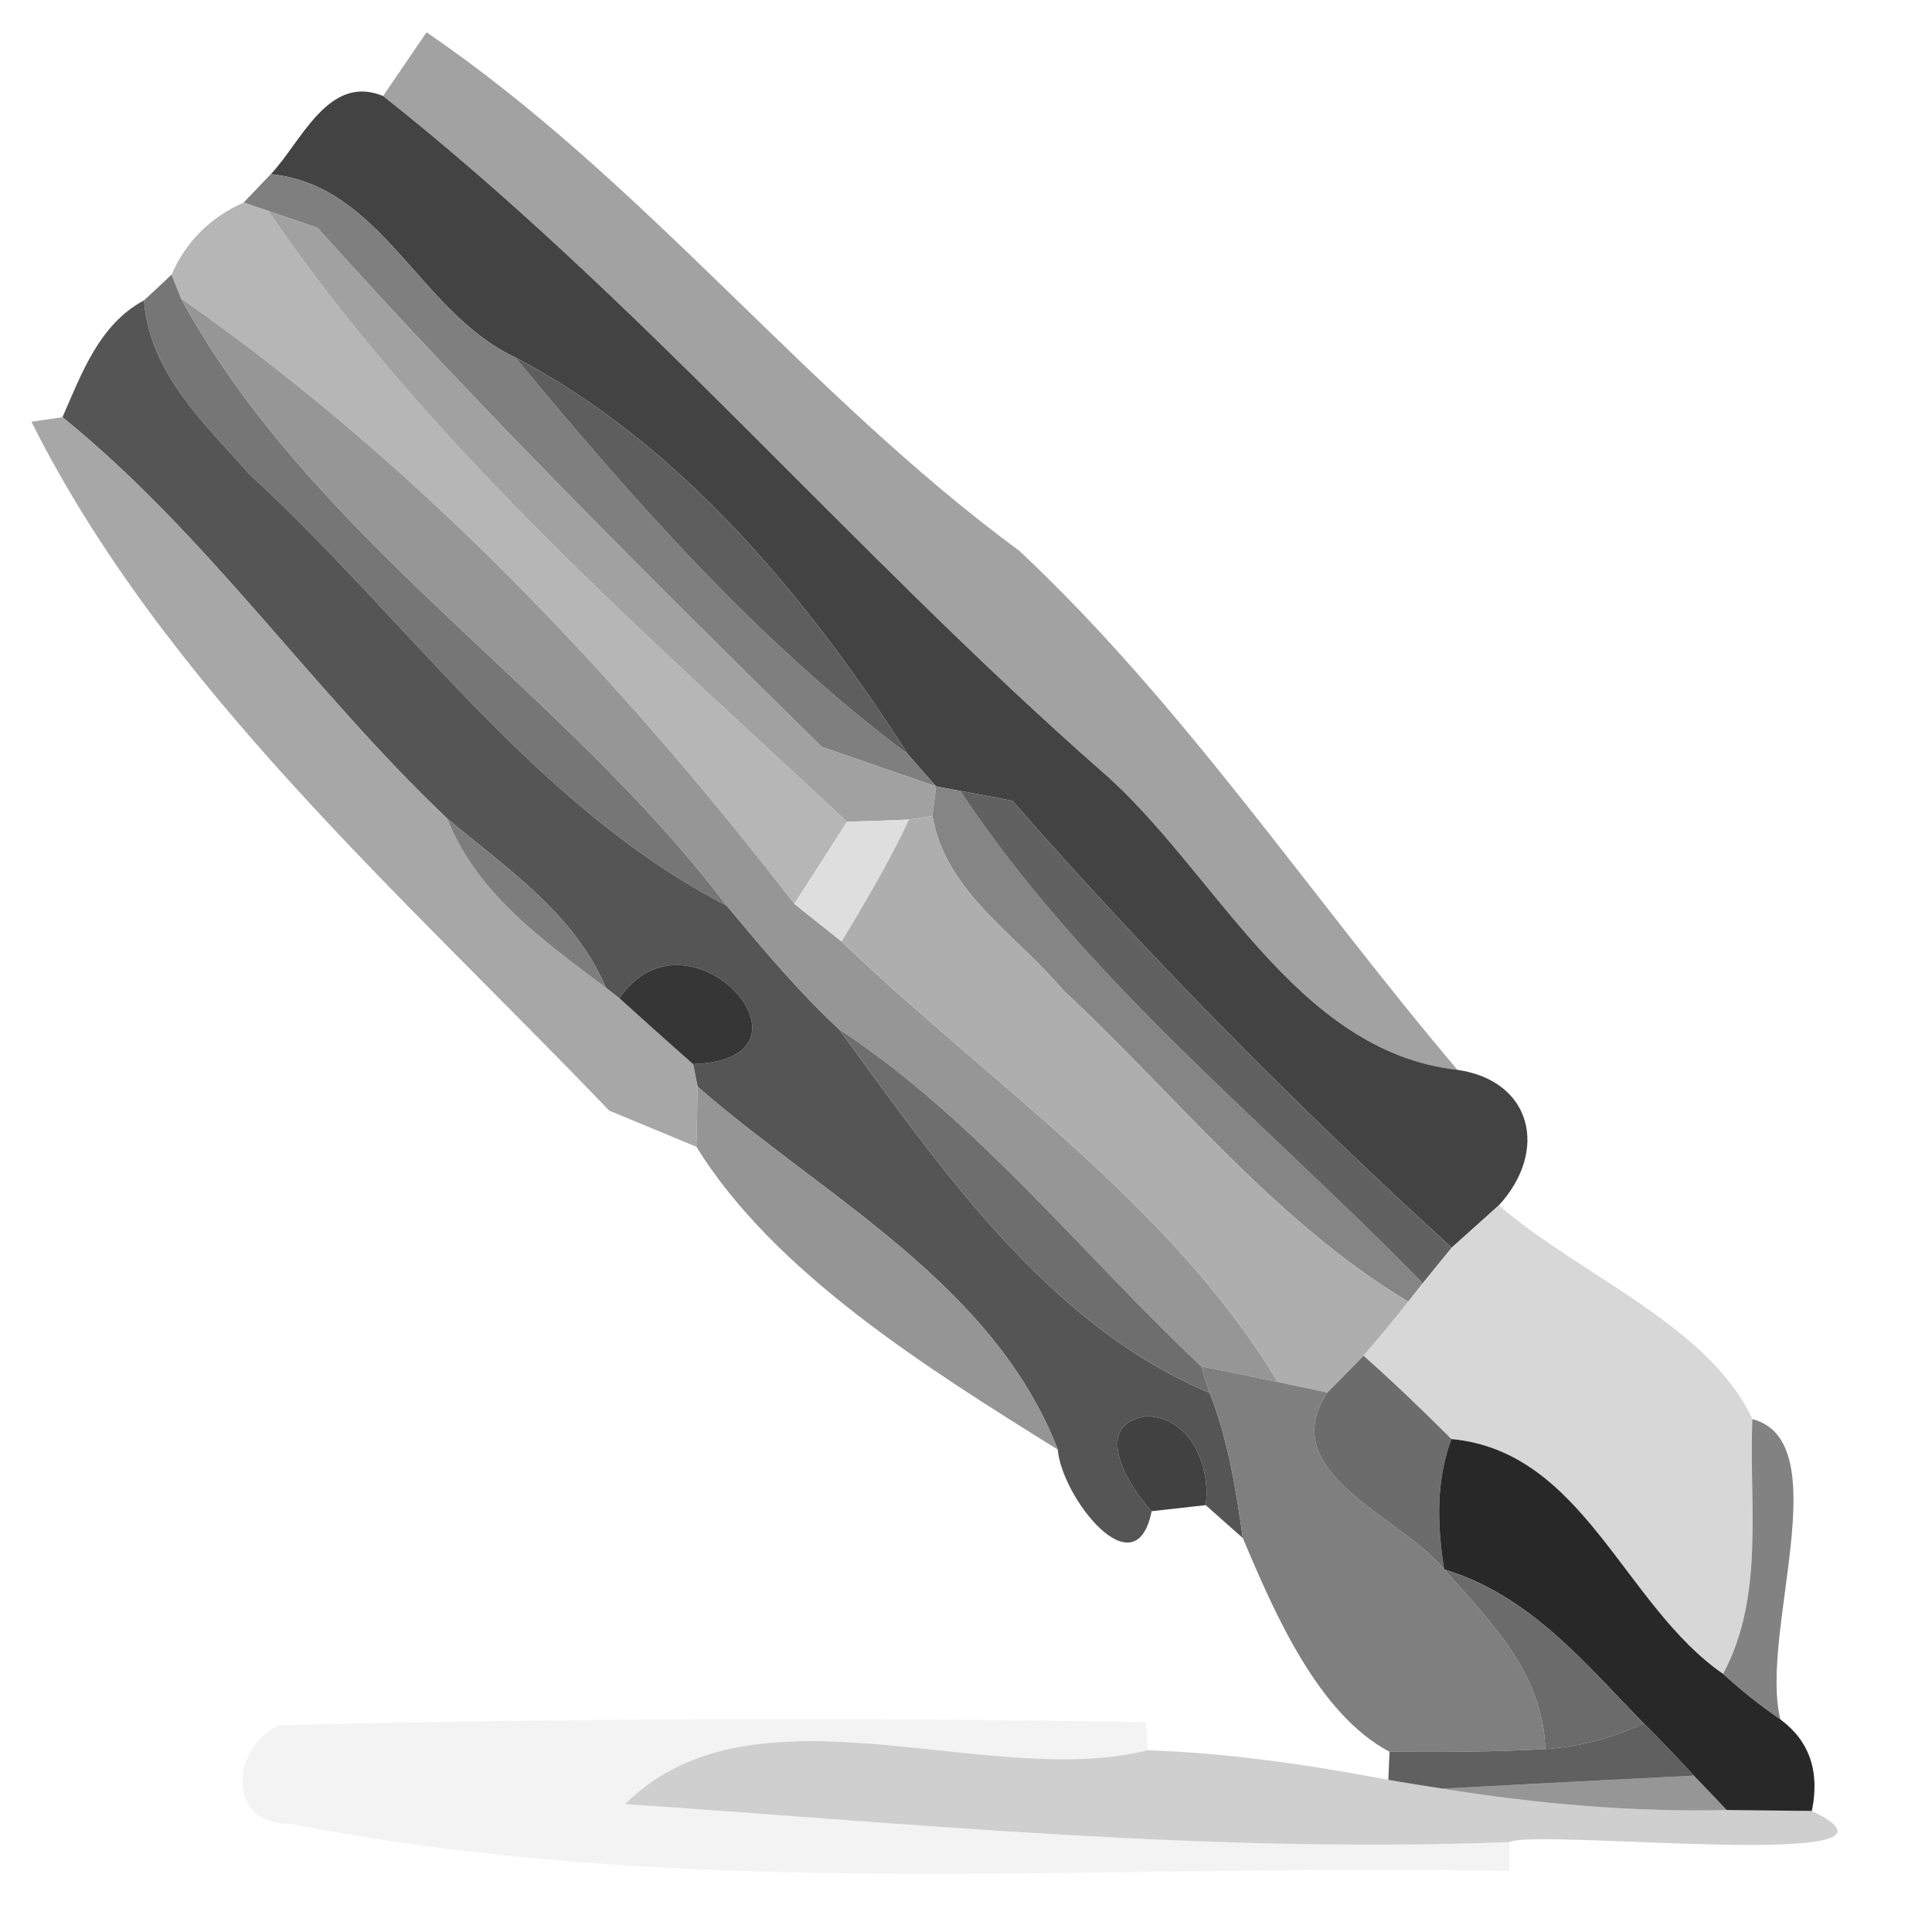<?xml version="1.0" encoding="UTF-8" ?>
<!DOCTYPE svg PUBLIC "-//W3C//DTD SVG 1.1//EN" "http://www.w3.org/Graphics/SVG/1.1/DTD/svg11.dtd">
<svg width="64pt" height="64pt" viewBox="0 0 64 64" version="1.1" xmlns="http://www.w3.org/2000/svg">
<g id="#9e9e9ef2">
<path fill="#9e9e9e" opacity="0.95" d=" M 14.13 1.07 C 21.37 6.01 26.73 13.07 33.77 18.25 C 39.25 23.39 43.45 29.75 48.28 35.44 C 42.86 34.83 40.24 28.78 36.47 25.53 C 28.29 18.34 21.24 9.95 12.69 3.18 C 13.05 2.65 13.77 1.60 14.13 1.07 Z" />
</g>
<g id="#434343fb">
<path fill="#434343" opacity="1.00" d=" M 8.97 5.77 C 9.98 4.71 10.87 2.43 12.69 3.18 C 21.24 9.95 28.29 18.34 36.47 25.53 C 40.24 28.78 42.86 34.83 48.28 35.44 C 50.75 35.80 51.31 38.12 49.65 39.93 C 49.26 40.28 48.48 40.98 48.09 41.33 C 42.98 36.67 38.10 31.74 33.54 26.53 C 33.11 26.44 32.25 26.28 31.81 26.20 L 31.01 26.05 C 30.77 25.78 30.30 25.25 30.07 24.98 C 26.80 19.86 22.55 14.71 17.07 11.84 C 13.88 10.34 12.66 6.14 8.97 5.77 Z" />
</g>
<g id="#7f7f7ffe">
<path fill="#7f7f7f" opacity="1.00" d=" M 8.07 6.71 C 8.29 6.48 8.75 6.00 8.97 5.77 C 12.66 6.14 13.88 10.34 17.07 11.84 C 20.99 16.58 25.12 21.27 30.07 24.98 C 30.30 25.25 30.77 25.78 31.01 26.05 C 30.06 25.72 28.16 25.07 27.22 24.74 C 21.52 19.14 15.86 13.50 10.52 7.55 C 10.11 7.41 9.29 7.13 8.89 6.99 L 8.07 6.71 Z" />
</g>
<g id="#b6b6b6fe">
<path fill="#b6b6b6" opacity="1.00" d=" M 5.68 9.10 C 6.17 7.99 6.97 7.20 8.07 6.71 L 8.89 6.99 C 14.13 14.67 21.28 20.90 28.06 27.22 C 27.47 28.13 26.90 29.04 26.31 29.94 C 20.52 22.45 13.79 15.33 6.00 9.89 L 5.68 9.10 Z" />
</g>
<g id="#a1a1a1ff">
<path fill="#a1a1a1" opacity="1.00" d=" M 8.89 6.99 C 9.29 7.13 10.11 7.41 10.52 7.55 C 15.86 13.50 21.52 19.14 27.22 24.74 C 28.16 25.07 30.06 25.72 31.01 26.05 L 30.89 27.03 L 30.11 27.15 C 29.59 27.17 28.57 27.21 28.06 27.22 C 21.28 20.90 14.13 14.67 8.89 6.99 Z" />
</g>
<g id="#767676fd">
<path fill="#767676" opacity="1.00" d=" M 4.77 9.95 C 5.00 9.74 5.46 9.31 5.68 9.10 L 6.00 9.89 C 10.32 17.84 18.64 22.82 24.07 30.00 C 17.71 26.72 13.49 20.50 8.28 15.73 C 6.77 14.02 4.96 12.38 4.77 9.95 Z" />
</g>
<g id="#555555fc">
<path fill="#555555" opacity="1.00" d=" M 2.07 13.82 C 2.70 12.38 3.29 10.74 4.77 9.95 C 4.96 12.38 6.77 14.02 8.28 15.73 C 13.49 20.50 17.71 26.72 24.07 30.00 C 25.26 31.42 26.44 32.84 27.80 34.10 C 31.11 38.63 34.71 43.90 40.07 46.14 C 40.68 47.68 40.94 49.32 41.17 50.95 C 40.86 50.68 40.25 50.13 39.94 49.86 C 40.12 48.59 39.43 46.90 37.94 46.92 C 36.11 47.23 37.44 49.31 38.15 50.06 C 37.61 52.74 35.16 49.57 35.04 48.02 C 32.93 42.55 27.32 39.66 23.11 36.00 L 22.96 35.25 C 27.61 35.09 22.82 29.71 20.52 33.07 L 20.07 32.72 C 19.02 30.25 16.78 28.77 14.81 27.11 C 10.35 22.88 6.86 17.70 2.07 13.82 Z" />
</g>
<g id="#969696ff">
<path fill="#969696" opacity="1.00" d=" M 6.00 9.89 C 13.79 15.33 20.52 22.45 26.31 29.94 C 26.71 30.26 27.49 30.88 27.88 31.19 C 32.79 35.90 38.75 39.86 42.33 45.78 C 41.70 45.65 40.42 45.39 39.79 45.26 C 35.82 41.53 32.38 37.12 27.80 34.10 C 26.44 32.84 25.26 31.42 24.07 30.00 C 18.64 22.82 10.32 17.84 6.00 9.89 Z" />
</g>
<g id="#5e5e5eff">
<path fill="#5e5e5e" opacity="1.00" d=" M 17.07 11.84 C 22.55 14.71 26.80 19.86 30.07 24.98 C 25.12 21.27 20.99 16.58 17.07 11.84 Z" />
</g>
<g id="#a0a0a0ea">
<path fill="#a0a0a0" opacity="0.92" d=" M 1.04 13.97 L 2.07 13.82 C 6.86 17.70 10.35 22.88 14.81 27.11 C 15.81 29.62 17.99 31.15 20.07 32.72 L 20.52 33.07 C 21.33 33.80 22.14 34.53 22.96 35.25 L 23.11 36.00 C 23.10 36.49 23.08 37.49 23.07 37.99 C 22.35 37.69 20.90 37.09 20.18 36.79 C 13.35 29.66 5.44 22.75 1.04 13.97 Z" />
</g>
<g id="#858585ff">
<path fill="#858585" opacity="1.00" d=" M 31.01 26.05 L 31.81 26.20 C 35.94 32.45 41.93 37.18 47.13 42.51 L 46.65 43.12 C 42.21 40.45 38.96 36.28 35.21 32.79 C 33.67 30.96 31.32 29.55 30.89 27.03 L 31.01 26.05 Z" />
</g>
<g id="#616161ff">
<path fill="#616161" opacity="1.00" d=" M 31.81 26.20 C 32.25 26.28 33.11 26.44 33.54 26.53 C 38.10 31.74 42.98 36.67 48.09 41.33 C 47.85 41.63 47.37 42.21 47.13 42.51 C 41.93 37.18 35.94 32.45 31.81 26.20 Z" />
</g>
<g id="#7d7d7dff">
<path fill="#7d7d7d" opacity="1.00" d=" M 14.81 27.11 C 16.78 28.77 19.02 30.25 20.07 32.72 C 17.99 31.15 15.81 29.62 14.81 27.11 Z" />
</g>
<g id="#dededeff">
<path fill="#dedede" opacity="1.00" d=" M 28.06 27.22 C 28.57 27.21 29.59 27.17 30.11 27.15 C 29.46 28.55 28.67 29.87 27.88 31.19 C 27.49 30.88 26.71 30.26 26.31 29.94 C 26.90 29.04 27.47 28.13 28.06 27.22 Z" />
</g>
<g id="#aeaeaeff">
<path fill="#aeaeae" opacity="1.00" d=" M 30.11 27.15 L 30.89 27.03 C 31.32 29.55 33.67 30.96 35.21 32.79 C 38.96 36.28 42.21 40.45 46.65 43.12 C 46.17 43.73 45.68 44.32 45.17 44.91 C 44.87 45.22 44.27 45.83 43.97 46.13 C 43.56 46.04 42.74 45.87 42.33 45.78 C 38.75 39.86 32.79 35.90 27.88 31.19 C 28.67 29.87 29.46 28.55 30.11 27.15 Z" />
</g>
<g id="#363636ff">
<path fill="#363636" opacity="1.00" d=" M 20.52 33.07 C 22.82 29.71 27.61 35.09 22.96 35.25 C 22.14 34.53 21.33 33.80 20.52 33.07 Z" />
</g>
<g id="#6e6e6eff">
<path fill="#6e6e6e" opacity="1.00" d=" M 27.80 34.10 C 32.38 37.12 35.82 41.53 39.79 45.26 L 40.07 46.14 C 34.71 43.90 31.11 38.63 27.80 34.10 Z" />
</g>
<g id="#909090f1">
<path fill="#909090" opacity="0.95" d=" M 23.11 36.00 C 27.32 39.66 32.93 42.55 35.04 48.02 C 30.71 45.32 25.65 42.16 23.07 37.99 C 23.08 37.49 23.10 36.49 23.11 36.00 Z" />
</g>
<g id="#d7d7d7fe">
<path fill="#d7d7d7" opacity="1.00" d=" M 48.09 41.33 C 48.48 40.98 49.26 40.28 49.65 39.93 C 52.38 42.28 56.59 43.89 58.05 47.01 C 57.93 49.84 58.47 52.86 57.08 55.45 C 53.79 53.18 52.47 48.08 48.08 47.67 C 47.13 46.72 46.17 45.80 45.17 44.91 C 45.68 44.32 46.17 43.73 46.65 43.12 L 47.13 42.51 C 47.37 42.21 47.85 41.63 48.09 41.33 Z" />
</g>
<g id="#7f7f7ffd">
<path fill="#7f7f7f" opacity="1.00" d=" M 39.79 45.26 C 40.42 45.39 41.70 45.65 42.33 45.78 C 42.74 45.87 43.56 46.04 43.97 46.13 C 42.19 48.81 46.41 50.22 47.84 51.99 C 49.39 53.72 51.12 55.46 51.19 57.94 C 49.47 58.04 47.75 58.04 46.03 58.03 C 43.67 56.78 42.23 53.46 41.17 50.95 C 40.94 49.32 40.68 47.68 40.07 46.14 L 39.79 45.26 Z" />
</g>
<g id="#6c6c6cff">
<path fill="#6c6c6c" opacity="1.00" d=" M 45.17 44.91 C 46.17 45.80 47.13 46.72 48.08 47.67 C 47.56 49.07 47.61 50.54 47.84 51.99 C 46.41 50.22 42.19 48.81 43.97 46.13 C 44.27 45.83 44.87 45.22 45.17 44.91 Z" />
</g>
<g id="#3d3d3dfa">
<path fill="#3d3d3d" opacity="0.98" d=" M 38.15 50.06 C 37.44 49.31 36.11 47.23 37.94 46.92 C 39.43 46.90 40.12 48.59 39.94 49.86 C 39.49 49.91 38.60 50.01 38.15 50.06 Z" />
</g>
<g id="#787878eb">
<path fill="#787878" opacity="0.92" d=" M 58.05 47.01 C 60.91 47.76 58.26 54.16 58.98 56.96 C 58.31 56.50 57.68 56.00 57.08 55.45 C 58.47 52.86 57.93 49.84 58.05 47.01 Z" />
</g>
<g id="#242424fa">
<path fill="#242424" opacity="0.98" d=" M 48.08 47.67 C 52.47 48.08 53.79 53.18 57.08 55.45 C 57.68 56.00 58.31 56.50 58.98 56.96 C 59.94 57.67 60.29 58.68 60.02 59.99 C 59.32 59.98 57.90 59.97 57.20 59.96 C 56.93 59.67 56.38 59.10 56.11 58.82 C 55.57 58.23 55.02 57.65 54.45 57.09 C 52.49 55.08 50.65 52.83 47.84 51.99 C 47.61 50.54 47.56 49.07 48.08 47.67 Z" />
</g>
<g id="#6b6b6bff">
<path fill="#6b6b6b" opacity="1.00" d=" M 47.84 51.99 C 50.65 52.83 52.49 55.08 54.45 57.09 C 53.42 57.58 52.33 57.86 51.19 57.94 C 51.12 55.46 49.39 53.72 47.84 51.99 Z" />
</g>
<g id="#0000000e">
<path fill="#000000" opacity="0.05" d=" M 9.22 57.15 C 18.80 56.92 28.39 56.88 37.96 57.05 L 38.02 57.98 C 32.65 59.31 25.00 55.51 20.71 59.76 C 30.47 60.43 40.20 61.40 50.00 61.02 L 50.00 61.98 C 36.58 61.70 22.90 63.02 9.66 60.42 C 7.50 60.47 7.63 57.94 9.22 57.15 Z" />
</g>
<g id="#555555ed">
<path fill="#555555" opacity="0.93" d=" M 54.45 57.09 C 55.02 57.65 55.57 58.23 56.11 58.82 C 53.33 58.96 50.55 59.10 47.78 59.25 C 47.33 59.18 46.44 59.04 45.99 58.96 L 46.03 58.03 C 47.75 58.04 49.47 58.04 51.19 57.94 C 52.33 57.86 53.42 57.58 54.45 57.09 Z" />
</g>
<g id="#00000030">
<path fill="#000000" opacity="0.19" d=" M 20.71 59.76 C 25.00 55.51 32.65 59.31 38.02 57.98 C 40.70 58.07 43.36 58.46 45.99 58.96 C 46.44 59.04 47.33 59.18 47.78 59.25 C 50.89 59.75 54.04 60.03 57.20 59.96 C 57.90 59.97 59.32 59.98 60.02 59.99 C 64.33 62.05 50.89 60.56 50.00 61.02 C 40.20 61.40 30.47 60.43 20.71 59.76 Z" />
</g>
<g id="#17171772">
<path fill="#171717" opacity="0.45" d=" M 47.78 59.25 C 50.55 59.10 53.33 58.96 56.11 58.82 C 56.38 59.10 56.93 59.67 57.20 59.96 C 54.04 60.03 50.89 59.75 47.78 59.25 Z" />
</g>
</svg>
